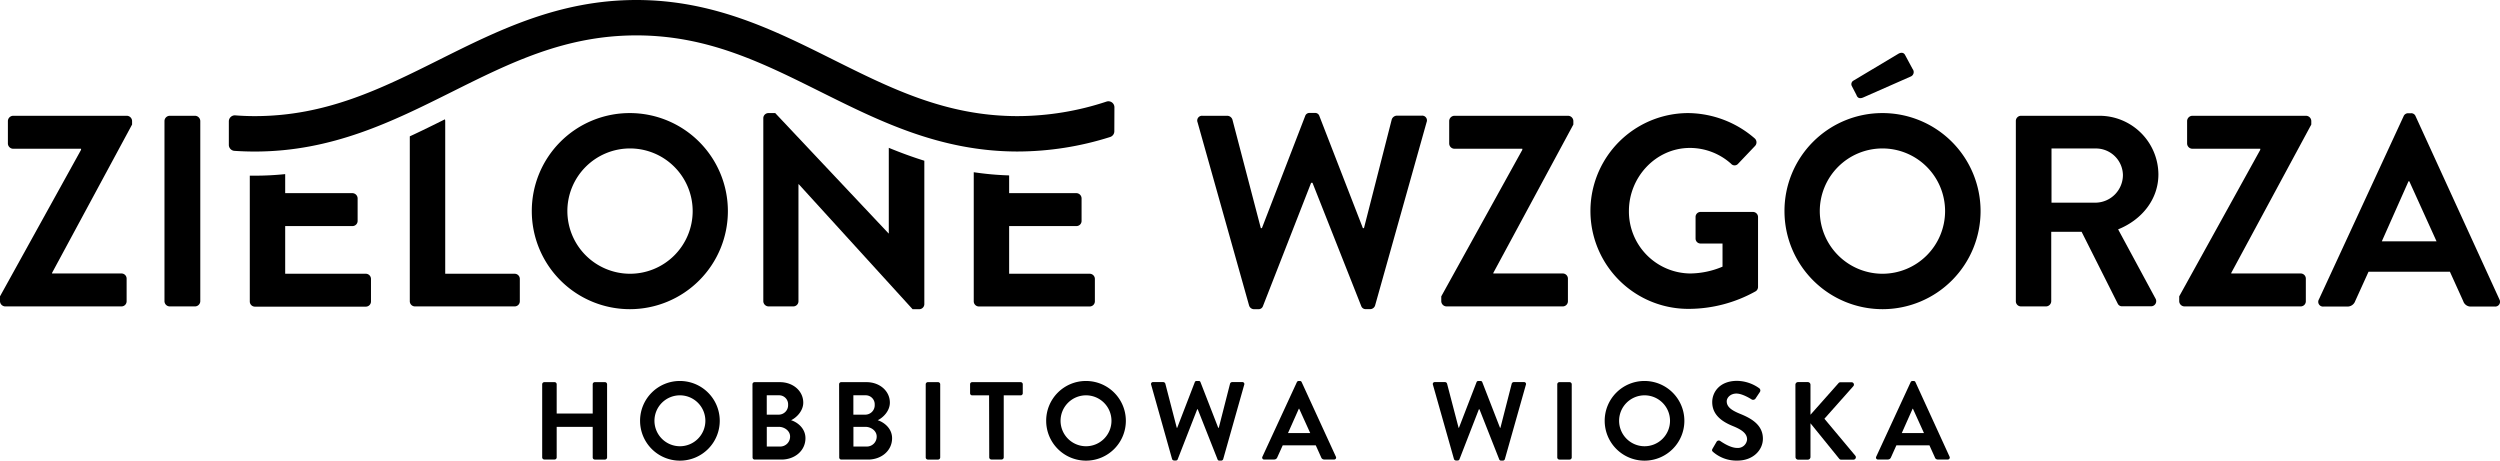 <svg xmlns="http://www.w3.org/2000/svg" viewBox="0 0 832.79 153.44"><g id="Warstwa_2" data-name="Warstwa 2"><g id="Warstwa_1-2" data-name="Warstwa 1"><path d="M180.61,128a.72.72,0,0,1,.7-.7h3.43a.7.7,0,0,1,.7.7v9.76h12V128a.7.7,0,0,1,.7-.7h3.39a.72.72,0,0,1,.7.7v24.39a.72.72,0,0,1-.7.7h-3.39a.7.7,0,0,1-.7-.7V142.2h-12v10.17a.7.7,0,0,1-.7.7h-3.43a.72.72,0,0,1-.7-.7Z"/><path d="M226.45,126.91a13.27,13.27,0,1,1-13.23,13.3A13.24,13.24,0,0,1,226.45,126.91Zm0,21.74a8.48,8.48,0,1,0-8.44-8.44A8.49,8.49,0,0,0,226.45,148.65Z"/><path d="M250.66,128a.7.7,0,0,1,.7-.7h8.44c4.39,0,7.78,2.95,7.78,6.82,0,2.83-2.33,5.05-4.06,5.86,2,.62,4.79,2.61,4.79,6,0,4.13-3.53,7.11-8,7.11h-8.92a.7.7,0,0,1-.7-.7Zm8.7,10.13a3.15,3.15,0,0,0,3.17-3.31,3,3,0,0,0-3.17-3.14h-3.94v6.45Zm.51,10.62a3.29,3.29,0,0,0,3.32-3.36c0-1.84-1.84-3.2-3.76-3.2h-4v6.56Z"/><path d="M279.52,128a.7.7,0,0,1,.7-.7h8.43c4.39,0,7.78,2.95,7.78,6.82,0,2.83-2.32,5.05-4.05,5.86,1.95.62,4.79,2.61,4.79,6,0,4.13-3.54,7.11-8,7.11h-8.91a.7.7,0,0,1-.7-.7Zm8.69,10.13a3.15,3.15,0,0,0,3.17-3.31,3,3,0,0,0-3.17-3.14h-3.94v6.45Zm.52,10.62a3.29,3.29,0,0,0,3.31-3.36c0-1.84-1.84-3.2-3.75-3.2h-4v6.56Z"/><path d="M308.37,128a.72.72,0,0,1,.7-.7h3.43a.73.73,0,0,1,.7.7v24.39a.73.73,0,0,1-.7.7h-3.43a.72.72,0,0,1-.7-.7Z"/><path d="M329.48,131.7h-5.63a.7.7,0,0,1-.7-.7v-3a.7.7,0,0,1,.7-.7H340a.7.7,0,0,1,.7.7v3a.7.7,0,0,1-.7.7h-5.64v20.67a.72.72,0,0,1-.7.7h-3.43a.73.73,0,0,1-.7-.7Z"/><path d="M361.73,126.91a13.27,13.27,0,1,1-13.23,13.3A13.23,13.23,0,0,1,361.73,126.91Zm0,21.74a8.48,8.48,0,1,0-8.44-8.44A8.49,8.49,0,0,0,361.73,148.65Z"/><path d="M383.47,128.16a.64.64,0,0,1,.66-.88h3.39a.77.77,0,0,1,.67.52L392,142.5h.15L398,127.32a.59.59,0,0,1,.62-.41h.67a.59.59,0,0,1,.62.41l5.9,15.18H406l3.75-14.7a.77.77,0,0,1,.67-.52h3.39a.64.64,0,0,1,.66.88l-7,24.77a.72.72,0,0,1-.67.51h-.59a.61.61,0,0,1-.62-.4l-6.6-16.7h-.18L392.31,153a.61.61,0,0,1-.62.4h-.59a.72.72,0,0,1-.67-.51Z"/><path d="M420.54,152.12,432,127.32a.67.67,0,0,1,.63-.41H433a.63.63,0,0,1,.62.41L445,152.12a.64.64,0,0,1-.62.95h-3.21a1.07,1.07,0,0,1-1.07-.73l-1.8-4h-11l-1.81,4a1.11,1.11,0,0,1-1.07.73h-3.2A.64.64,0,0,1,420.54,152.12Zm15.92-7.85-3.68-8.11h-.12l-3.61,8.11Z"/><path d="M477.33,128.16a.64.64,0,0,1,.66-.88h3.39a.74.74,0,0,1,.66.52l3.84,14.7H486l5.86-15.18a.61.61,0,0,1,.63-.41h.66a.6.6,0,0,1,.63.41l5.9,15.18h.14l3.76-14.7a.76.76,0,0,1,.66-.52h3.4a.64.64,0,0,1,.66.88l-7,24.77a.7.7,0,0,1-.66.51h-.59a.64.64,0,0,1-.63-.4l-6.59-16.7h-.19L486.17,153a.63.63,0,0,1-.63.4H485a.72.72,0,0,1-.67-.51Z"/><path d="M518.75,128a.72.72,0,0,1,.7-.7h3.42a.72.72,0,0,1,.7.7v24.39a.72.72,0,0,1-.7.7h-3.42a.72.72,0,0,1-.7-.7Z"/><path d="M547.78,126.91a13.27,13.27,0,1,1-13.23,13.3A13.24,13.24,0,0,1,547.78,126.91Zm0,21.74a8.48,8.48,0,1,0-8.43-8.44A8.49,8.49,0,0,0,547.78,148.65Z"/><path d="M570.48,149.46l1.33-2.28a.85.85,0,0,1,1.25-.26c.19.11,3.17,2.29,5.57,2.29a3.08,3.08,0,0,0,3.35-2.84c0-1.88-1.58-3.17-4.68-4.42-3.46-1.4-6.93-3.62-6.93-8,0-3.28,2.44-7.08,8.29-7.08a13,13,0,0,1,7.38,2.47.93.93,0,0,1,.22,1.22l-1.4,2.1a1,1,0,0,1-1.29.44c-.3-.19-3.1-2-5.13-2s-3.24,1.4-3.24,2.58c0,1.73,1.36,2.91,4.35,4.13,3.57,1.44,7.7,3.57,7.7,8.33,0,3.79-3.28,7.29-8.47,7.29a11.86,11.86,0,0,1-8.11-2.87C570.34,150.24,570.15,150.05,570.48,149.46Z"/><path d="M598.08,128.16a.87.87,0,0,1,.89-.88h3.24a.9.9,0,0,1,.89.88v10l9.28-10.46a.87.87,0,0,1,.7-.37h3.69a.79.79,0,0,1,.59,1.33l-9.62,10.83,10.32,12.34a.81.81,0,0,1-.67,1.29h-4a.83.83,0,0,1-.67-.25L603.1,141v11.24a.9.9,0,0,1-.89.88H599a.87.87,0,0,1-.89-.88Z"/><path d="M625,152.12l11.46-24.8a.66.66,0,0,1,.62-.41h.37a.63.63,0,0,1,.63.41l11.35,24.8a.65.65,0,0,1-.63.95h-3.21a1,1,0,0,1-1.06-.73l-1.81-4h-11l-1.8,4a1.11,1.11,0,0,1-1.07.73h-3.21A.64.64,0,0,1,625,152.12Zm15.91-7.85-3.68-8.11h-.11l-3.61,8.11Z"/><path d="M0,98.72,27,49.91v-.36H4.35a1.78,1.78,0,0,1-1.72-1.72V40.3a1.79,1.79,0,0,1,1.72-1.73H42.27A1.79,1.79,0,0,1,44,40.3v1.18L17.33,90.92v.18H40.46a1.71,1.71,0,0,1,1.72,1.72v7.53a1.71,1.71,0,0,1-1.72,1.72H1.72A1.78,1.78,0,0,1,0,100.35Z"/><path d="M54.79,40.3a1.78,1.78,0,0,1,1.72-1.73H65a1.79,1.79,0,0,1,1.72,1.73v60.05A1.78,1.78,0,0,1,65,102.07H56.51a1.77,1.77,0,0,1-1.72-1.72Z"/><path d="M398.93,40.75a1.59,1.59,0,0,1,1.64-2.18h8.34a1.86,1.86,0,0,1,1.63,1.27L420,76h.36l14.42-37.37a1.47,1.47,0,0,1,1.55-1h1.63a1.45,1.45,0,0,1,1.54,1L454,76h.36l9.25-36.2a1.87,1.87,0,0,1,1.63-1.27h8.35a1.58,1.58,0,0,1,1.63,2.18l-17.14,61a1.74,1.74,0,0,1-1.64,1.27H455a1.54,1.54,0,0,1-1.54-1L437.21,60.89h-.45L420.7,102a1.53,1.53,0,0,1-1.54,1h-1.45a1.73,1.73,0,0,1-1.63-1.27Z"/><path d="M480.11,98.72l27-48.81v-.36H484.47a1.77,1.77,0,0,1-1.72-1.72V40.3a1.78,1.78,0,0,1,1.72-1.73h37.92a1.79,1.79,0,0,1,1.72,1.73v1.18L497.44,90.92v.18h23.13a1.72,1.72,0,0,1,1.73,1.72v7.53a1.72,1.72,0,0,1-1.73,1.72H481.84a1.78,1.78,0,0,1-1.73-1.72Z"/><path d="M562.39,37.67a34.29,34.29,0,0,1,22.13,8.43,1.75,1.75,0,0,1,.09,2.54L579,54.54a1.54,1.54,0,0,1-2.36,0,20.55,20.55,0,0,0-13.7-5.26c-11.34,0-20.32,9.71-20.32,21A20.64,20.64,0,0,0,563,91.1a28.3,28.3,0,0,0,10.8-2.27V81.12h-7.26a1.65,1.65,0,0,1-1.72-1.63V72.32a1.66,1.66,0,0,1,1.72-1.72H584a1.7,1.7,0,0,1,1.63,1.72V95.54a1.74,1.74,0,0,1-.72,1.45,45.85,45.85,0,0,1-22.5,5.9,32.61,32.61,0,0,1,0-65.22Z"/><path d="M627,37.67a32.66,32.66,0,1,1-32.56,32.75A32.59,32.59,0,0,1,627,37.67Zm0,53.52A20.87,20.87,0,1,0,606.2,70.42,20.91,20.91,0,0,0,627,91.19Zm-8.52-59.42-1.64-3.17a1.36,1.36,0,0,1,.55-1.73L632.23,18c1-.63,1.91-.54,2.36.28L637.13,23a1.61,1.61,0,0,1-.54,2.45l-15.88,7C619.44,33,618.81,32.59,618.45,31.77Z"/><path d="M671.51,40.3a1.72,1.72,0,0,1,1.72-1.73h25.95A19.65,19.65,0,0,1,719,58.08c0,8.34-5.53,15.15-13.42,18.32l12.42,23a1.71,1.71,0,0,1-1.54,2.63h-9.52a1.55,1.55,0,0,1-1.45-.81l-12.07-24H683.3v23.13a1.77,1.77,0,0,1-1.72,1.72h-8.35a1.71,1.71,0,0,1-1.72-1.72Zm26.67,27.21a9.23,9.23,0,0,0,9-9.25,9,9,0,0,0-9-8.8H683.39V67.51Z"/><path d="M725.93,98.72l27-48.81v-.36H730.29a1.78,1.78,0,0,1-1.73-1.72V40.3a1.79,1.79,0,0,1,1.73-1.73H768.2a1.79,1.79,0,0,1,1.73,1.73v1.18L743.26,90.92v.18h23.13a1.71,1.71,0,0,1,1.72,1.72v7.53a1.71,1.71,0,0,1-1.72,1.72H727.66a1.78,1.78,0,0,1-1.73-1.72Z"/><path d="M772.47,99.72l28.21-61a1.61,1.61,0,0,1,1.54-1h.91a1.54,1.54,0,0,1,1.54,1l27.94,61.05a1.6,1.6,0,0,1-1.54,2.35h-7.9a2.61,2.61,0,0,1-2.63-1.81l-4.44-9.8H789l-4.45,9.8a2.72,2.72,0,0,1-2.63,1.81H774A1.59,1.59,0,0,1,772.47,99.72Zm39.18-19.33-9.07-20h-.27l-8.89,20Z"/><path d="M371.23,35.73a2,2,0,0,0-2.6-1.9A94.74,94.74,0,0,1,339,38.68c-23.78,0-42.12-9.16-61.55-18.86S237.8,0,212,0s-46,10.07-65.53,19.82S108.65,38.68,84.87,38.68q-3.24,0-6.48-.25a2,2,0,0,0-2.16,2v7.82a2,2,0,0,0,1.85,2q3.39.23,6.79.23c25.85,0,46-10.07,65.53-19.81S188.17,11.79,212,11.79,254.08,21,273.5,30.66,313.18,50.47,339,50.47a102.63,102.63,0,0,0,30.8-4.83,2,2,0,0,0,1.4-1.91Z"/><path d="M121.82,91.19H95V75.31h22.41a1.72,1.72,0,0,0,1.72-1.72V66.06a1.78,1.78,0,0,0-1.72-1.72H95V58a97.5,97.5,0,0,1-10.1.52l-1.69,0v41.91a1.71,1.71,0,0,0,1.72,1.72h36.92a1.72,1.72,0,0,0,1.73-1.72V92.91A1.73,1.73,0,0,0,121.82,91.19Z"/><path d="M209.72,37.67a32.66,32.66,0,1,1-32.57,32.75A32.6,32.6,0,0,1,209.72,37.67Zm0,53.52A20.87,20.87,0,1,0,189,70.42,20.9,20.9,0,0,0,209.72,91.19Z"/><path d="M171.44,91.19H148.31V40.3a1.5,1.5,0,0,0-.11-.55c-3.85,1.92-7.73,3.84-11.69,5.67v54.93a1.72,1.72,0,0,0,1.73,1.72h33.2a1.71,1.71,0,0,0,1.72-1.72V92.91A1.72,1.72,0,0,0,171.44,91.19Z"/><path d="M296.07,49.24V77.76H296L258.24,37.67H256a1.71,1.71,0,0,0-1.73,1.63v61.05a1.78,1.78,0,0,0,1.73,1.72h8.25a1.72,1.72,0,0,0,1.73-1.72v-39h.09L304,103h2.18a1.71,1.71,0,0,0,1.73-1.63V53.54C303.83,52.27,299.91,50.82,296.07,49.24Z"/><path d="M363,91.19H336.16V75.31h22.41a1.71,1.71,0,0,0,1.72-1.72V66.06a1.77,1.77,0,0,0-1.72-1.72H336.16V58.43a99.33,99.33,0,0,1-11.79-1.06v43a1.72,1.72,0,0,0,1.72,1.72H363a1.72,1.72,0,0,0,1.72-1.72V92.91A1.73,1.73,0,0,0,363,91.19Z"/></g></g></svg>